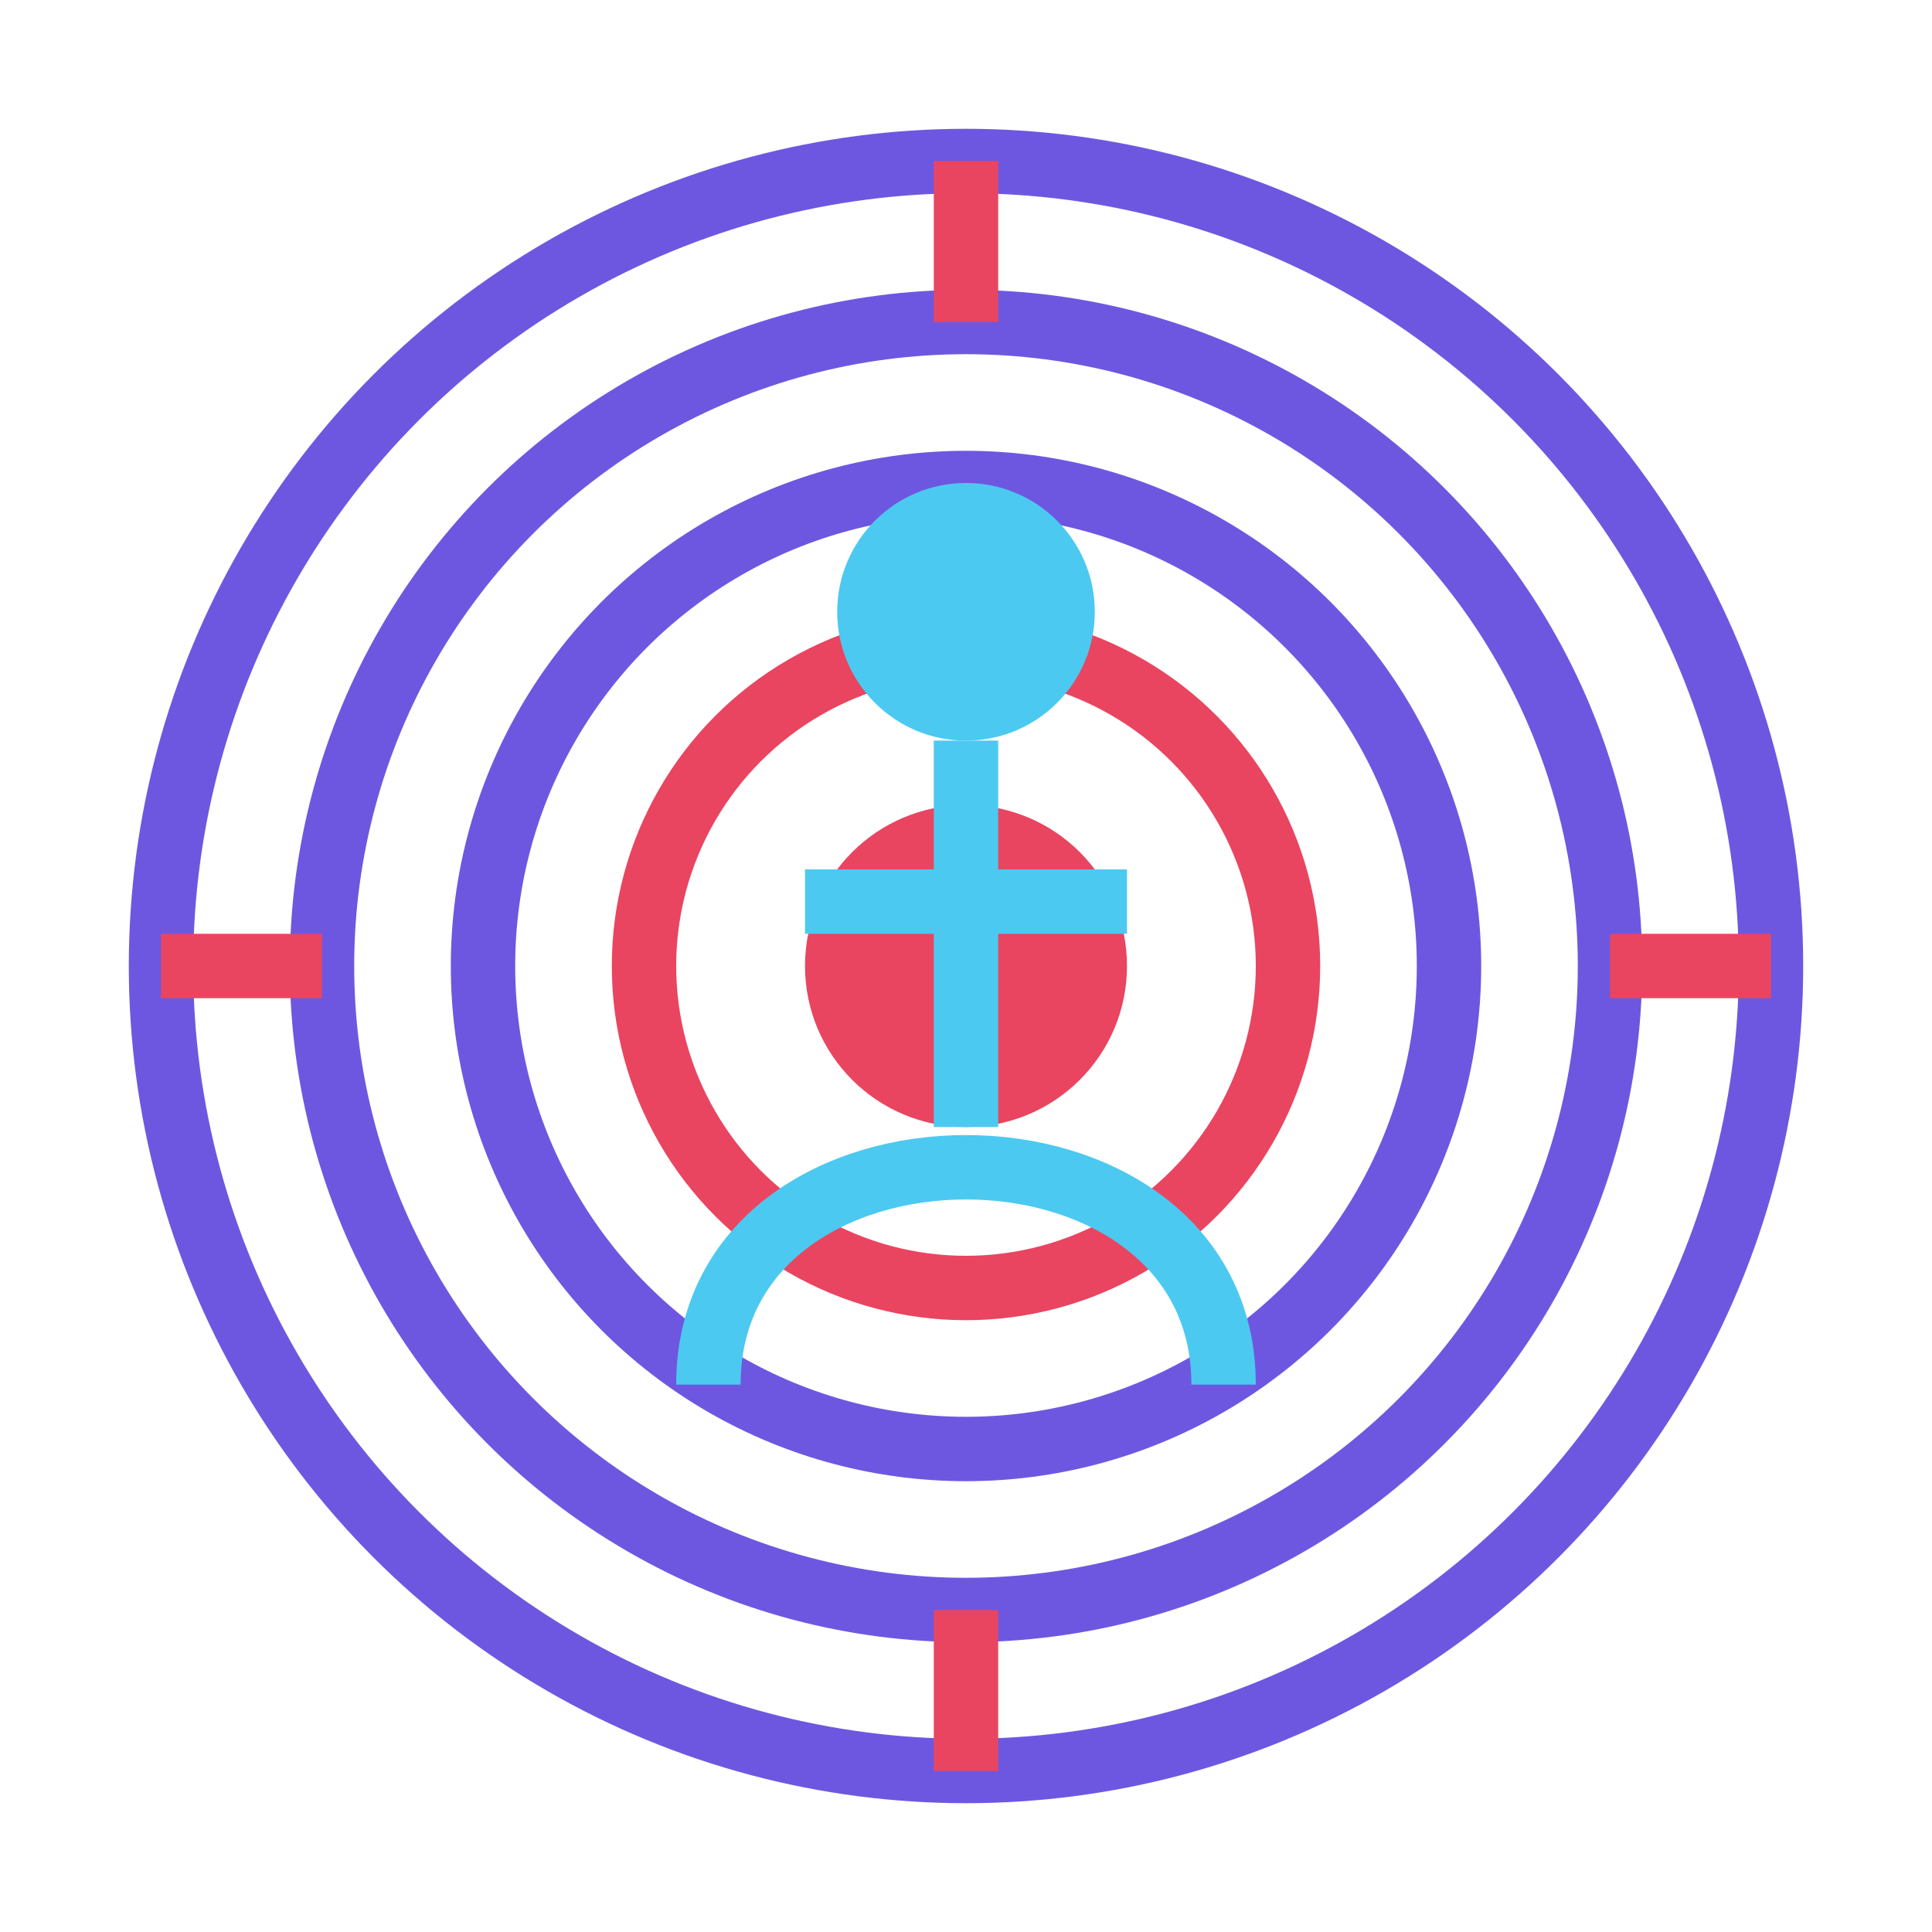 <?xml version="1.0" encoding="UTF-8"?>
<svg xmlns="http://www.w3.org/2000/svg" width="60" height="60" viewBox="0 0 60 60">
  <!-- Target/Precision Icon -->
  <circle cx="30" cy="30" r="25" fill="none" stroke="#6E57E0" stroke-width="2"/>
  <circle cx="30" cy="30" r="20" fill="none" stroke="#6E57E0" stroke-width="2"/>
  <circle cx="30" cy="30" r="15" fill="none" stroke="#6E57E0" stroke-width="2"/>
  <circle cx="30" cy="30" r="10" fill="none" stroke="#e94560" stroke-width="2"/>
  <circle cx="30" cy="30" r="5" fill="#e94560"/>
  
  <!-- Person Silhouette -->
  <circle cx="30" cy="19" r="4" fill="#4CC9F0"/>
  <path d="M22,43 C22,34 38,34 38,43" fill="none" stroke="#4CC9F0" stroke-width="2"/>
  <path d="M30,23 L30,35" fill="none" stroke="#4CC9F0" stroke-width="2"/>
  <path d="M25,28 L35,28" fill="none" stroke="#4CC9F0" stroke-width="2"/>
  
  <!-- Precision Lines -->
  <line x1="30" y1="5" x2="30" y2="10" stroke="#e94560" stroke-width="2"/>
  <line x1="30" y1="50" x2="30" y2="55" stroke="#e94560" stroke-width="2"/>
  <line x1="5" y1="30" x2="10" y2="30" stroke="#e94560" stroke-width="2"/>
  <line x1="50" y1="30" x2="55" y2="30" stroke="#e94560" stroke-width="2"/>
</svg> 